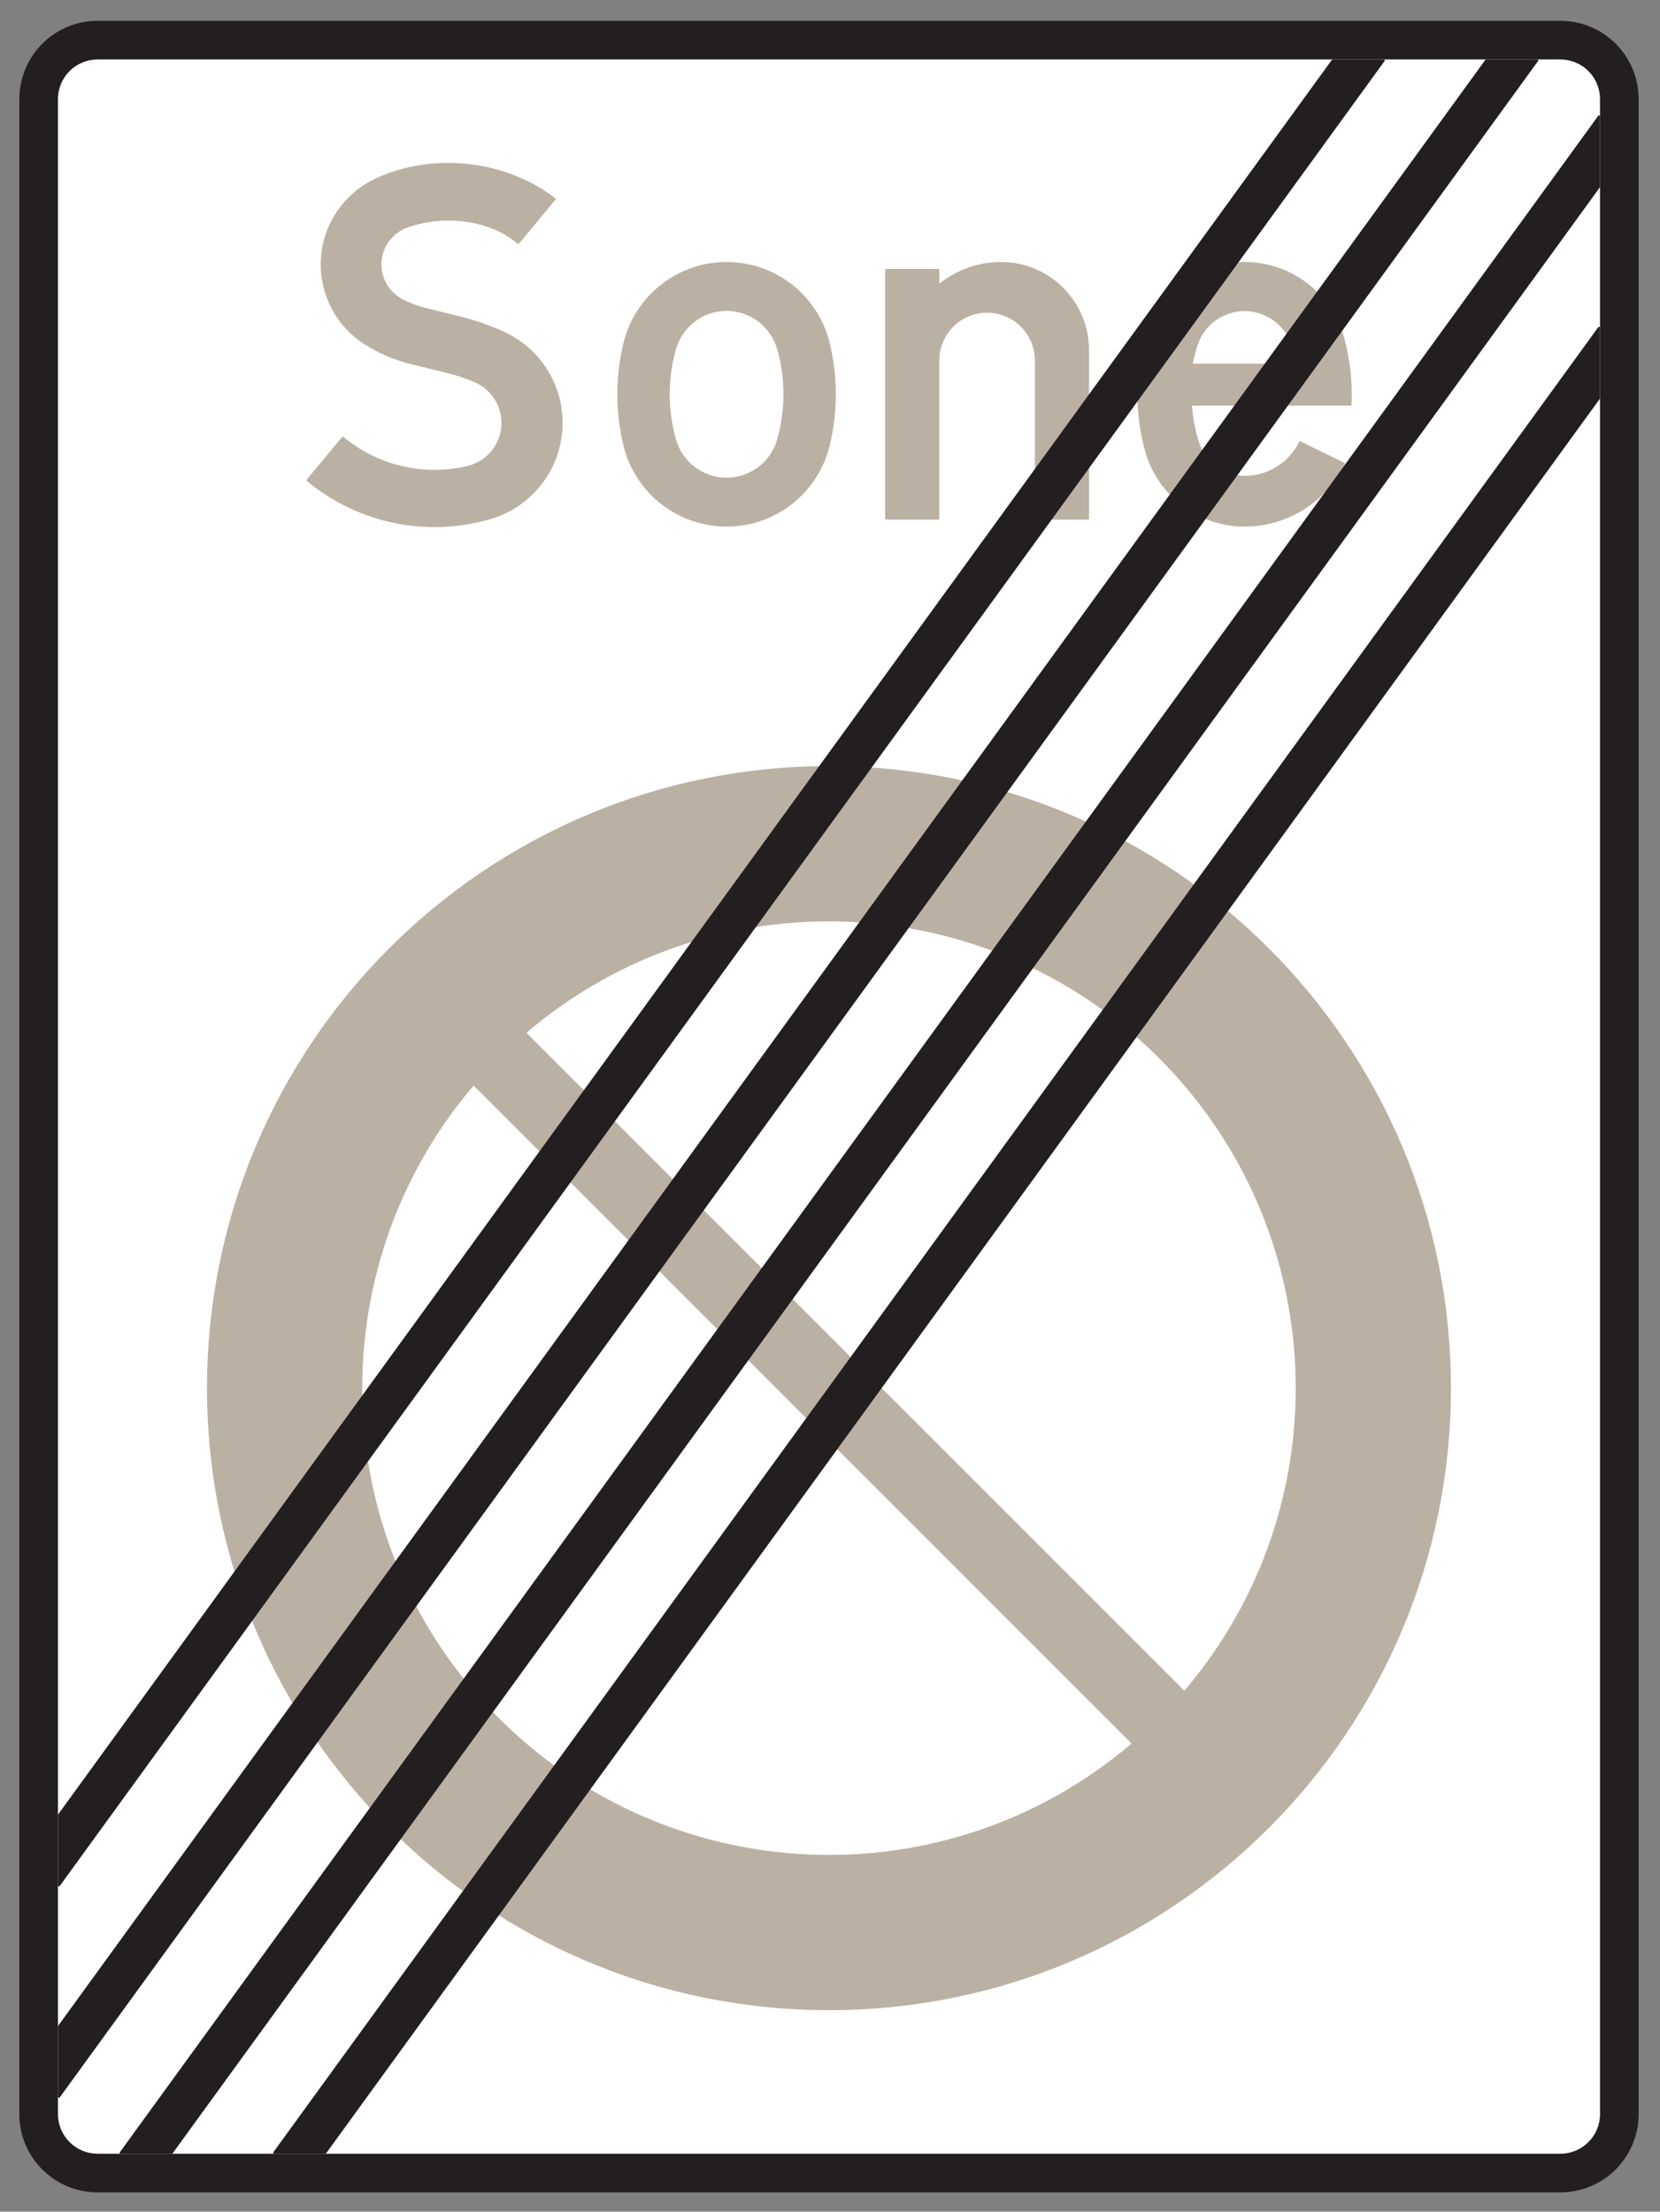 <?xml version="1.0" encoding="UTF-8" standalone="no"?>
<!DOCTYPE svg PUBLIC "-//W3C//DTD SVG 1.1//EN" "http://www.w3.org/Graphics/SVG/1.1/DTD/svg11.dtd">
<svg width="100%" height="100%" viewBox="0 0 298 397" version="1.1" xmlns="http://www.w3.org/2000/svg" xmlns:xlink="http://www.w3.org/1999/xlink" xml:space="preserve" xmlns:serif="http://www.serif.com/" style="fill-rule:evenodd;clip-rule:evenodd;stroke-linecap:round;stroke-linejoin:round;stroke-miterlimit:2;">
    <rect x="0" y="0" width="298" height="397" fill="#808080" stroke="none"/>
    <g>
        <path d="M3.644,379.482L3.644,17.788C3.644,14.108 5.106,10.579 7.708,7.977C10.31,5.376 13.838,3.914 17.518,3.914L280.118,3.914C287.78,3.914 293.992,10.126 293.992,17.788L293.992,379.482C293.992,383.162 292.53,386.691 289.929,389.292C287.327,391.894 283.798,393.356 280.118,393.356L17.518,393.356C9.856,393.356 3.644,387.144 3.644,379.482Z" style="fill:rgb(35,31,32);fill-rule:nonzero;"/>
        <path d="M3.644,379.482L3.644,17.788C3.644,14.108 5.106,10.579 7.708,7.977C10.31,5.376 13.838,3.914 17.518,3.914L280.118,3.914C287.78,3.914 293.992,10.126 293.992,17.788L293.992,379.482C293.992,383.162 292.53,386.691 289.929,389.292C287.327,391.894 283.798,393.356 280.118,393.356L17.518,393.356C9.856,393.356 3.644,387.144 3.644,379.482Z" style="fill:none;stroke:rgb(35,31,32);stroke-width:0.35px;"/>
        <path d="M10.581,379.482L10.581,17.788C10.581,15.948 11.312,14.184 12.613,12.883C13.914,11.582 15.678,10.851 17.518,10.851L280.118,10.851C281.958,10.851 283.723,11.582 285.024,12.883C286.325,14.184 287.056,15.948 287.056,17.788L287.056,379.482C287.056,383.314 283.95,386.419 280.118,386.419L17.518,386.419C15.678,386.419 13.914,385.688 12.613,384.387C11.312,383.086 10.581,381.323 10.581,379.482Z" style="fill:white;fill-rule:nonzero;"/>
        <path d="M10.581,379.482L10.581,17.788C10.581,15.948 11.312,14.184 12.613,12.883C13.914,11.582 15.678,10.851 17.518,10.851L280.118,10.851C281.958,10.851 283.723,11.582 285.024,12.883C286.325,14.184 287.056,15.948 287.056,17.788L287.056,379.482C287.056,383.314 283.95,386.419 280.118,386.419L17.518,386.419C15.678,386.419 13.914,385.688 12.613,384.387C11.312,383.086 10.581,381.323 10.581,379.482Z" style="fill:none;stroke:white;stroke-width:0.35px;"/>
        <path d="M87.984,93.016C76.6,96.327 64.315,93.774 55.193,86.201L61.535,78.562C67.764,83.734 76.06,85.681 83.94,83.818C87.366,83.008 89.881,80.084 90.169,76.574C90.457,73.065 88.452,69.769 85.203,68.412C83.523,67.711 81.791,67.142 80.022,66.71L73.894,65.216C70.946,64.497 68.135,63.302 65.571,61.679C60.447,58.433 57.467,52.68 57.773,46.622C58.079,40.564 61.623,35.14 67.048,32.428C68.379,31.762 69.764,31.213 71.189,30.785C79.102,28.412 87.622,29.147 95.01,32.841C96.625,33.648 98.152,34.615 99.572,35.729L93.039,43.611C91.317,42.184 89.333,41.106 87.198,40.439C82.609,39.005 77.68,39.084 73.14,40.663C70.435,41.604 68.544,44.057 68.322,46.911C68.1,49.766 69.589,52.481 72.116,53.829C73.417,54.523 74.798,55.053 76.229,55.406L82.542,56.967C85.238,57.633 87.867,58.548 90.395,59.7C97.172,62.788 101.313,69.767 100.776,77.196C100.238,84.625 95.136,90.935 87.984,93.016Z" style="fill:rgb(187,177,163);fill-rule:nonzero;"/>
        <path d="M87.984,93.016C76.6,96.327 64.315,93.774 55.193,86.201L61.535,78.562C67.764,83.734 76.06,85.681 83.94,83.818C87.366,83.008 89.881,80.084 90.169,76.574C90.457,73.065 88.452,69.769 85.203,68.412C83.523,67.711 81.791,67.142 80.022,66.71L73.894,65.216C70.946,64.497 68.135,63.302 65.571,61.679C60.447,58.433 57.467,52.68 57.773,46.622C58.079,40.564 61.623,35.14 67.048,32.428C68.379,31.762 69.764,31.213 71.189,30.785C79.102,28.412 87.622,29.147 95.01,32.841C96.625,33.648 98.152,34.615 99.572,35.729L93.039,43.611C91.317,42.184 89.333,41.106 87.198,40.439C82.609,39.005 77.68,39.084 73.14,40.663C70.435,41.604 68.544,44.057 68.322,46.911C68.1,49.766 69.589,52.481 72.116,53.829C73.417,54.523 74.798,55.053 76.229,55.406L82.542,56.967C85.238,57.633 87.867,58.548 90.395,59.7C97.172,62.788 101.313,69.767 100.776,77.196C100.238,84.625 95.136,90.935 87.984,93.016Z" style="fill:none;stroke:rgb(187,177,163);stroke-width:0.35px;"/>
        <path d="M112.08,61.651C110.632,67.648 110.632,73.904 112.08,79.9C114.126,88.378 121.712,94.351 130.434,94.351C139.154,94.351 146.74,88.378 148.787,79.9C150.235,73.904 150.235,67.648 148.787,61.651C146.74,53.175 139.154,47.202 130.434,47.202C121.712,47.202 114.126,53.175 112.08,61.651Z" style="fill:rgb(187,177,163);fill-rule:nonzero;"/>
        <path d="M112.08,61.651C110.632,67.648 110.632,73.904 112.08,79.9C114.126,88.378 121.712,94.351 130.434,94.351C139.154,94.351 146.74,88.378 148.787,79.9C150.235,73.904 150.235,67.648 148.787,61.651C146.74,53.175 139.154,47.202 130.434,47.202C121.712,47.202 114.126,53.175 112.08,61.651Z" style="fill:none;stroke:rgb(187,177,163);stroke-width:0.35px;"/>
        <path d="M121.496,62.702C119.994,67.98 119.994,73.572 121.496,78.851C122.633,82.845 126.281,85.6 130.434,85.6C134.586,85.6 138.234,82.845 139.37,78.851C140.872,73.572 140.872,67.98 139.37,62.702C138.234,58.708 134.586,55.953 130.434,55.953C126.281,55.953 122.633,58.708 121.496,62.702Z" style="fill:white;fill-rule:nonzero;"/>
        <path d="M121.496,62.702C119.994,67.98 119.994,73.572 121.496,78.851C122.633,82.845 126.281,85.6 130.434,85.6C134.586,85.6 138.234,82.845 139.37,78.851C140.872,73.572 140.872,67.98 139.37,62.702C138.234,58.708 134.586,55.953 130.434,55.953C126.281,55.953 122.633,58.708 121.496,62.702Z" style="fill:none;stroke:white;stroke-width:0.29px;"/>
        <path d="M195.33,93.1L195.33,62.829C195.33,58.684 193.684,54.709 190.753,51.779C187.822,48.849 183.848,47.202 179.704,47.202C175.589,47.202 171.604,48.652 168.452,51.298L168.452,48.453L159.076,48.453L159.076,93.1L168.452,93.1L168.452,64.704C168.452,61.577 170.12,58.688 172.827,57.125C175.535,55.562 178.871,55.562 181.579,57.125C184.286,58.688 185.954,61.577 185.954,64.704L185.954,93.1L195.33,93.1Z" style="fill:rgb(187,177,163);fill-rule:nonzero;"/>
        <path d="M195.33,93.1L195.33,62.829C195.33,58.684 193.684,54.709 190.753,51.779C187.822,48.849 183.848,47.202 179.704,47.202C175.589,47.202 171.604,48.652 168.452,51.298L168.452,48.453L159.076,48.453L159.076,93.1L168.452,93.1L168.452,64.704C168.452,61.577 170.12,58.688 172.827,57.125C175.535,55.562 178.871,55.562 181.579,57.125C184.286,58.688 185.954,61.577 185.954,64.704L185.954,93.1L195.33,93.1Z" style="fill:none;stroke:rgb(187,177,163);stroke-width:0.35px;"/>
        <path d="M223.425,94.351C215.146,94.351 207.892,88.811 205.709,80.825C203.912,74.246 203.912,67.306 205.709,60.727C207.892,52.741 215.146,47.202 223.425,47.202C231.704,47.202 238.96,52.741 241.142,60.727C242.202,64.608 242.642,68.633 242.444,72.651L213.798,72.651C213.95,74.97 214.382,77.262 215.085,79.476C216.245,83.108 219.612,85.58 223.425,85.599C227.657,85.599 231.519,83.186 233.376,79.384L241.239,83.222C237.916,90.031 231.003,94.35 223.425,94.351Z" style="fill:rgb(187,177,163);fill-rule:nonzero;"/>
        <path d="M223.425,94.351C215.146,94.351 207.892,88.811 205.709,80.825C203.912,74.246 203.912,67.306 205.709,60.727C207.892,52.741 215.146,47.202 223.425,47.202C231.704,47.202 238.96,52.741 241.142,60.727C242.202,64.608 242.642,68.633 242.444,72.651L213.798,72.651C213.95,74.97 214.382,77.262 215.085,79.476C216.245,83.108 219.612,85.58 223.425,85.599C227.657,85.599 231.519,83.186 233.376,79.384L241.239,83.222C237.916,90.031 231.003,94.35 223.425,94.351Z" style="fill:none;stroke:rgb(187,177,163);stroke-width:0.35px;"/>
        <path d="M215.085,62.076C214.765,63.086 214.5,64.112 214.292,65.15L232.558,65.15C232.351,64.112 232.087,63.086 231.767,62.076C230.612,58.442 227.238,55.973 223.425,55.973C219.612,55.973 216.239,58.442 215.085,62.076Z" style="fill:white;fill-rule:nonzero;"/>
        <path d="M215.085,62.076C214.765,63.086 214.5,64.112 214.292,65.15L232.558,65.15C232.351,64.112 232.087,63.086 231.767,62.076C230.612,58.442 227.238,55.973 223.425,55.973C219.612,55.973 216.239,58.442 215.085,62.076Z" style="fill:none;stroke:white;stroke-width:0.25px;"/>
        <path d="M260.299,249.173C260.299,187.603 210.388,137.692 148.818,137.692C87.249,137.692 37.336,187.603 37.336,249.173C37.336,310.743 87.249,360.655 148.818,360.655C210.388,360.655 260.299,310.743 260.299,249.173Z" style="fill:rgb(187,177,163);fill-rule:nonzero;"/>
        <path d="M260.299,249.173C260.299,187.603 210.388,137.692 148.818,137.692C87.249,137.692 37.336,187.603 37.336,249.173C37.336,310.743 87.249,360.655 148.818,360.655C210.388,360.655 260.299,310.743 260.299,249.173Z" style="fill:none;stroke:rgb(187,177,163);stroke-width:0.35px;"/>
        <path d="M212.602,303.234C240.735,270.04 238.708,220.819 207.94,190.051C177.173,159.284 127.951,157.256 94.757,185.39L212.602,303.234Z" style="fill:white;fill-rule:nonzero;"/>
        <path d="M212.602,303.234C240.735,270.04 238.708,220.819 207.94,190.051C177.173,159.284 127.951,157.256 94.757,185.39L212.602,303.234Z" style="fill:none;stroke:white;stroke-width:0.35px;"/>
        <path d="M202.879,312.956L85.035,195.113C56.901,228.305 58.929,277.528 89.696,308.295C120.464,339.063 169.687,341.089 202.879,312.956Z" style="fill:white;fill-rule:nonzero;"/>
        <path d="M202.879,312.956L85.035,195.113C56.901,228.305 58.929,277.528 89.696,308.295C120.464,339.063 169.687,341.089 202.879,312.956Z" style="fill:none;stroke:white;stroke-width:0.35px;"/>
        <path d="M248.417,10.851L239.233,10.851L10.581,325.786L10.581,338.436L248.417,10.851Z" style="fill:rgb(35,31,32);fill-rule:nonzero;"/>
        <path d="M248.417,10.851L239.233,10.851L10.581,325.786L10.581,338.436L248.417,10.851Z" style="fill:none;stroke:rgb(35,31,32);stroke-width:0.35px;"/>
        <path d="M275.971,10.851L266.786,10.851L10.581,363.737L10.581,376.386L275.971,10.851Z" style="fill:rgb(35,31,32);fill-rule:nonzero;"/>
        <path d="M275.971,10.851L266.786,10.851L10.581,363.737L10.581,376.386L275.971,10.851Z" style="fill:none;stroke:rgb(35,31,32);stroke-width:0.35px;"/>
        <path d="M287.056,33.534L287.056,20.884L21.666,386.419L30.85,386.419L287.056,33.534Z" style="fill:rgb(35,31,32);fill-rule:nonzero;"/>
        <path d="M287.056,33.534L287.056,20.884L21.666,386.419L30.85,386.419L287.056,33.534Z" style="fill:none;stroke:rgb(35,31,32);stroke-width:0.35px;"/>
        <path d="M287.056,71.484L287.056,58.834L49.219,386.419L58.403,386.419L287.056,71.484Z" style="fill:rgb(35,31,32);fill-rule:nonzero;"/>
        <path d="M287.056,71.484L287.056,58.834L49.219,386.419L58.403,386.419L287.056,71.484Z" style="fill:none;stroke:rgb(35,31,32);stroke-width:0.35px;"/>
    </g>
</svg>
